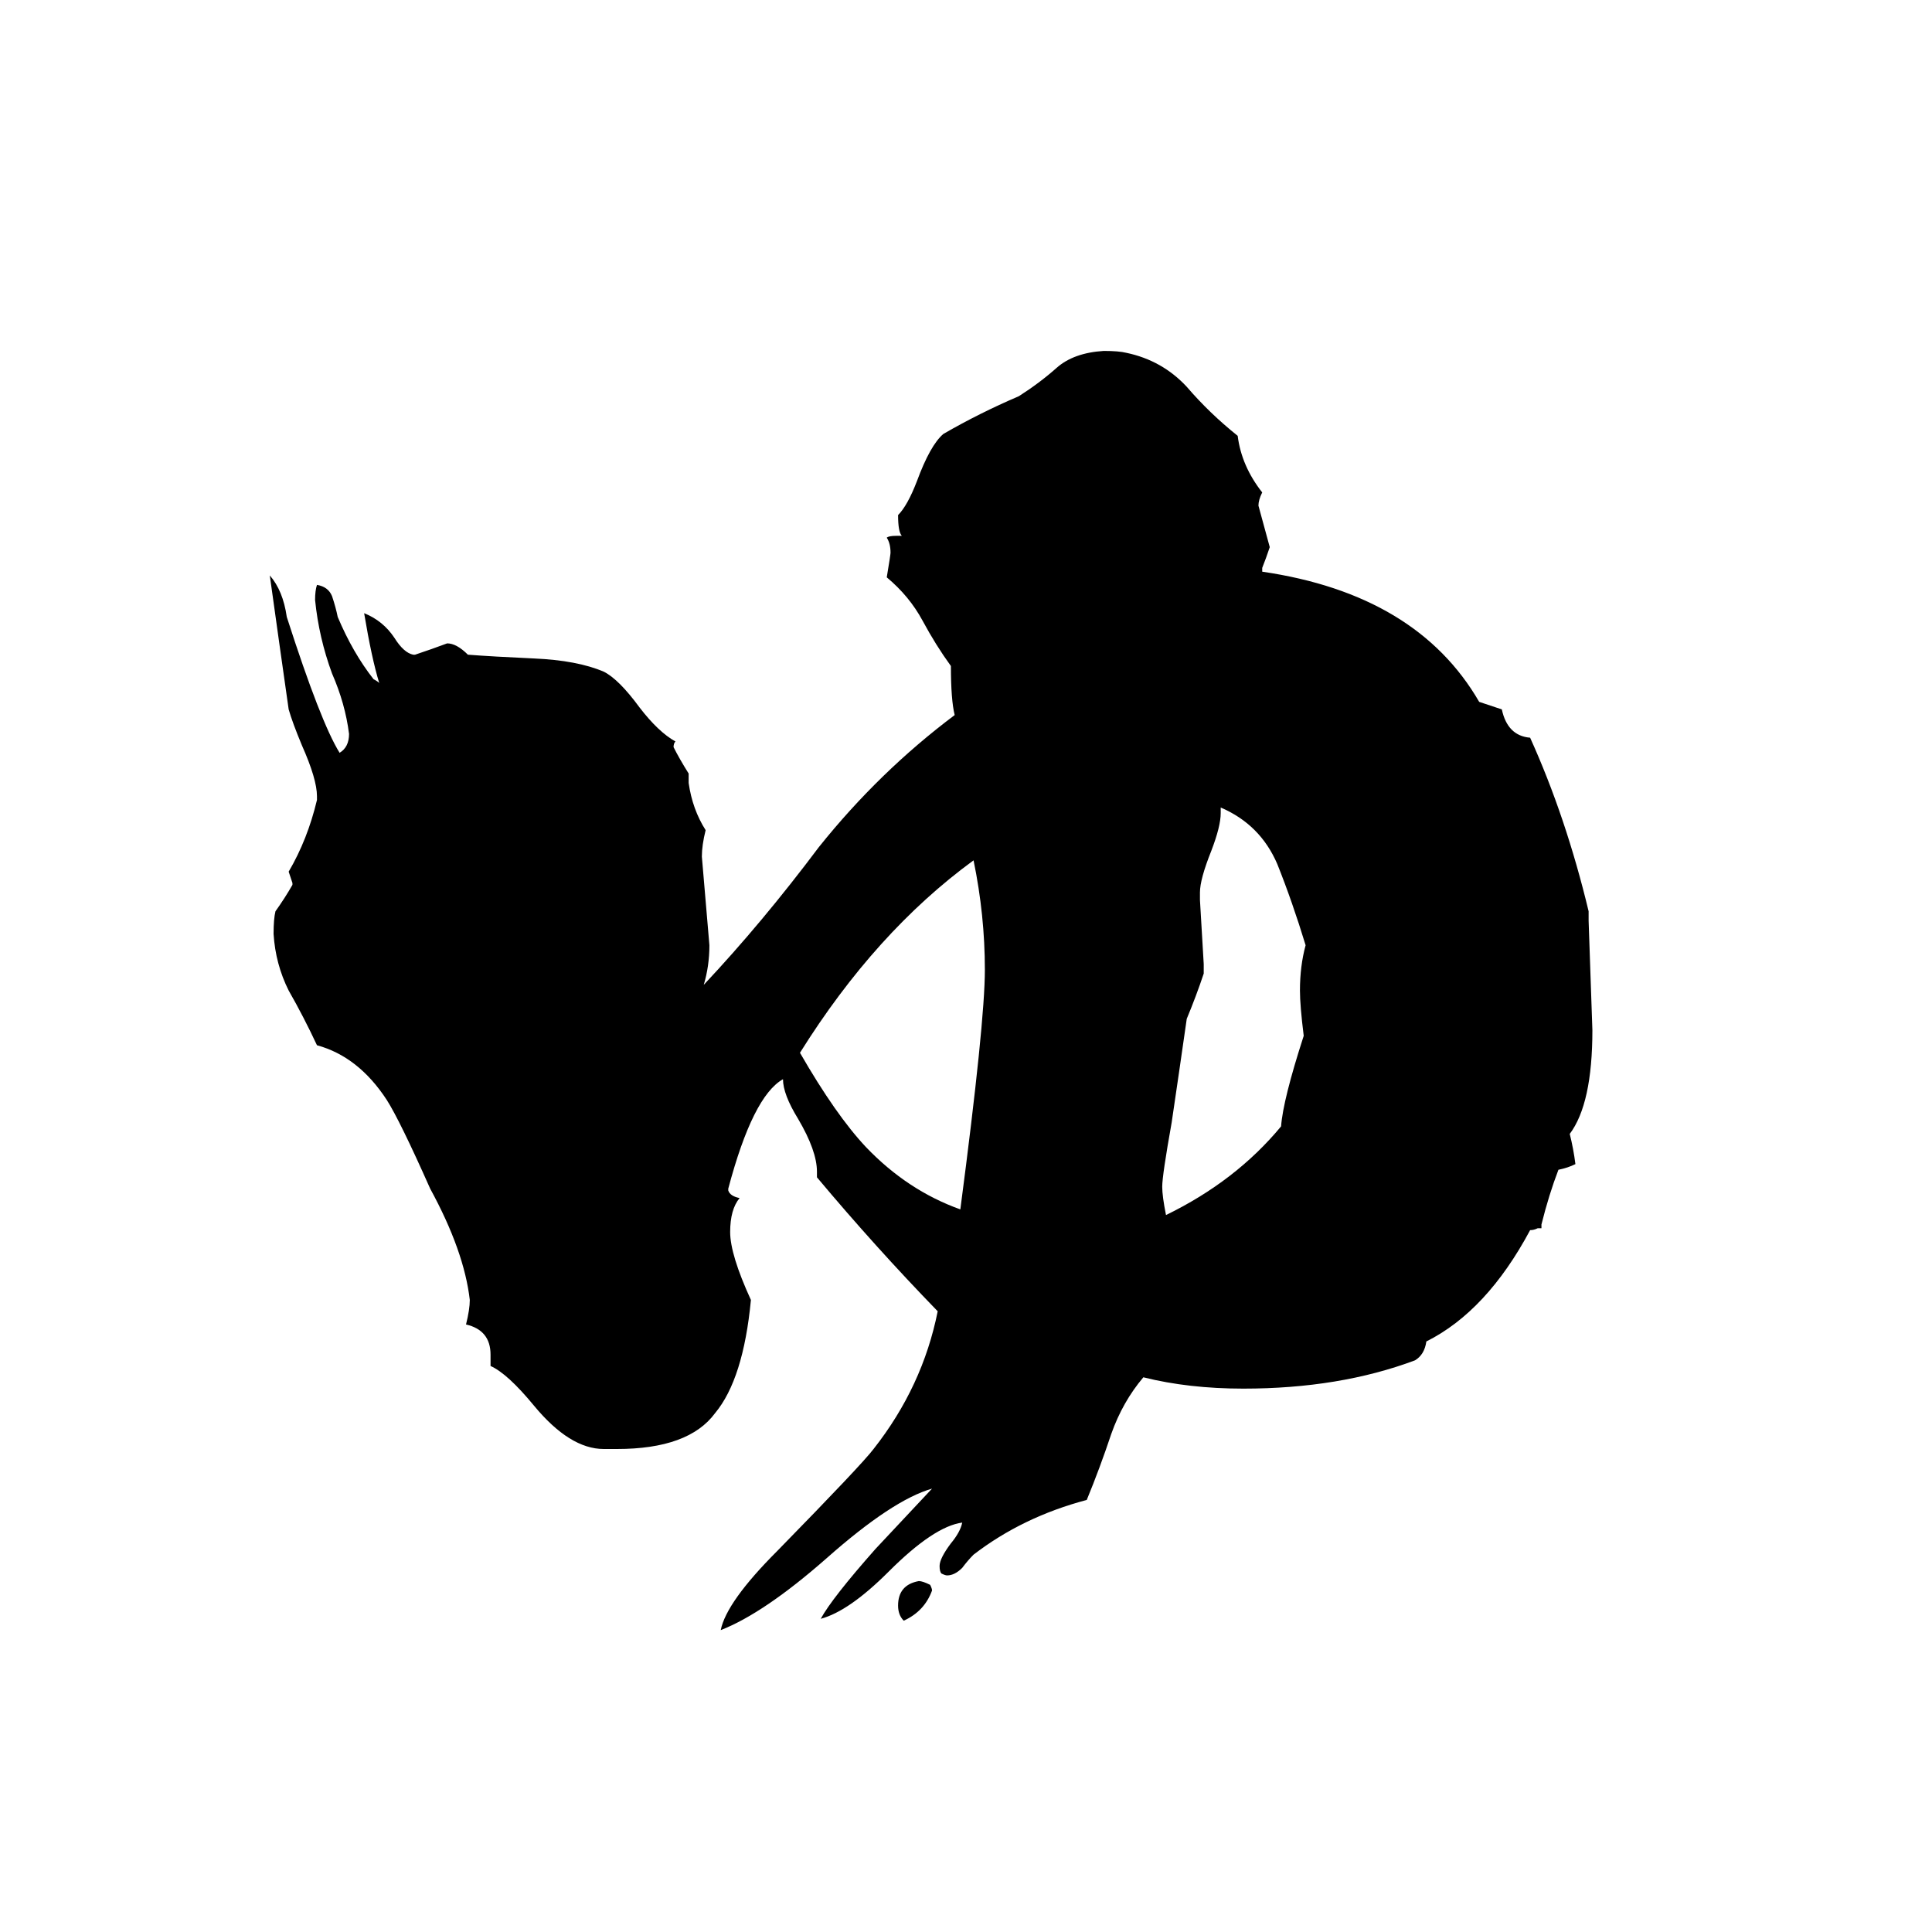 <svg xmlns="http://www.w3.org/2000/svg" viewBox="0 -800 1024 1024">
	<path fill="#000000" d="M817 -149H815Q813 -148 811 -148Q788 -105 756 -89Q755 -82 750 -79Q710 -64 659 -64Q630 -64 606 -70Q595 -57 589 -40Q583 -22 576 -5Q542 4 516 24Q513 27 510 31Q506 35 502 35Q501 35 499 34Q498 33 498 30Q498 26 504 18Q509 12 510 7Q495 9 471 33Q450 54 435 58Q441 47 464 21Q479 5 494 -11Q473 -5 438 26Q405 55 382 64Q385 49 412 22Q457 -24 463 -32Q489 -65 497 -105Q464 -139 433 -176V-179Q433 -190 423 -207Q415 -220 415 -228Q399 -219 386 -170V-169Q387 -166 392 -165Q387 -159 387 -147Q387 -135 398 -111Q394 -69 379 -51Q365 -32 327 -32H320Q302 -32 283 -55Q269 -72 260 -76V-82Q260 -95 247 -98Q249 -106 249 -111Q246 -137 228 -170Q212 -206 205 -217Q190 -240 168 -246Q161 -261 153 -275Q146 -289 145 -305Q145 -313 146 -317Q151 -324 155 -331V-332Q154 -335 153 -338Q163 -355 168 -376V-378Q168 -387 160 -405Q155 -417 153 -424Q148 -459 143 -495Q150 -487 152 -473Q170 -417 180 -401Q185 -404 185 -411Q183 -427 176 -443Q169 -462 167 -482Q167 -487 168 -490Q174 -489 176 -484Q178 -478 179 -473Q187 -454 198 -440Q200 -439 201 -438Q197 -451 193 -475Q203 -471 209 -462Q214 -454 219 -453H220Q229 -456 237 -459Q242 -459 248 -453Q261 -452 283 -451Q306 -450 320 -444Q328 -440 339 -425Q349 -412 358 -407Q357 -406 357 -404Q360 -398 365 -390V-385Q367 -371 374 -360Q372 -352 372 -346Q374 -322 376 -299Q376 -288 373 -278Q404 -311 434 -351Q466 -391 506 -421Q504 -429 504 -447Q496 -458 489 -471Q482 -484 470 -494Q472 -506 472 -507Q472 -512 470 -515Q471 -516 475 -516H478Q476 -518 476 -527Q481 -532 486 -545Q493 -564 500 -570Q519 -581 540 -590Q551 -597 560 -605Q569 -613 585 -614Q593 -614 597 -613Q616 -609 629 -595Q641 -581 656 -569Q658 -553 669 -539Q667 -535 667 -532Q670 -521 673 -510Q671 -504 669 -499V-497Q751 -485 784 -428Q790 -426 796 -424Q799 -410 811 -409Q830 -367 842 -317V-312Q843 -283 844 -254Q844 -215 832 -199Q834 -191 835 -183Q831 -181 826 -180Q821 -167 817 -151ZM479 59Q476 56 476 51Q476 40 487 38Q489 38 493 40Q494 42 494 43Q490 54 479 59ZM638 -289V-284Q634 -272 629 -260Q625 -232 621 -205Q616 -177 616 -171Q616 -166 618 -156Q655 -174 679 -203Q680 -217 691 -251Q689 -267 689 -275Q689 -288 692 -299Q685 -322 677 -342Q668 -363 647 -372V-369Q647 -362 642 -349Q636 -334 636 -327V-323Q637 -306 638 -289ZM516 -344Q464 -306 424 -242Q443 -209 459 -192Q481 -169 509 -159Q522 -258 522 -286Q522 -315 516 -344Z"/>
</svg>
